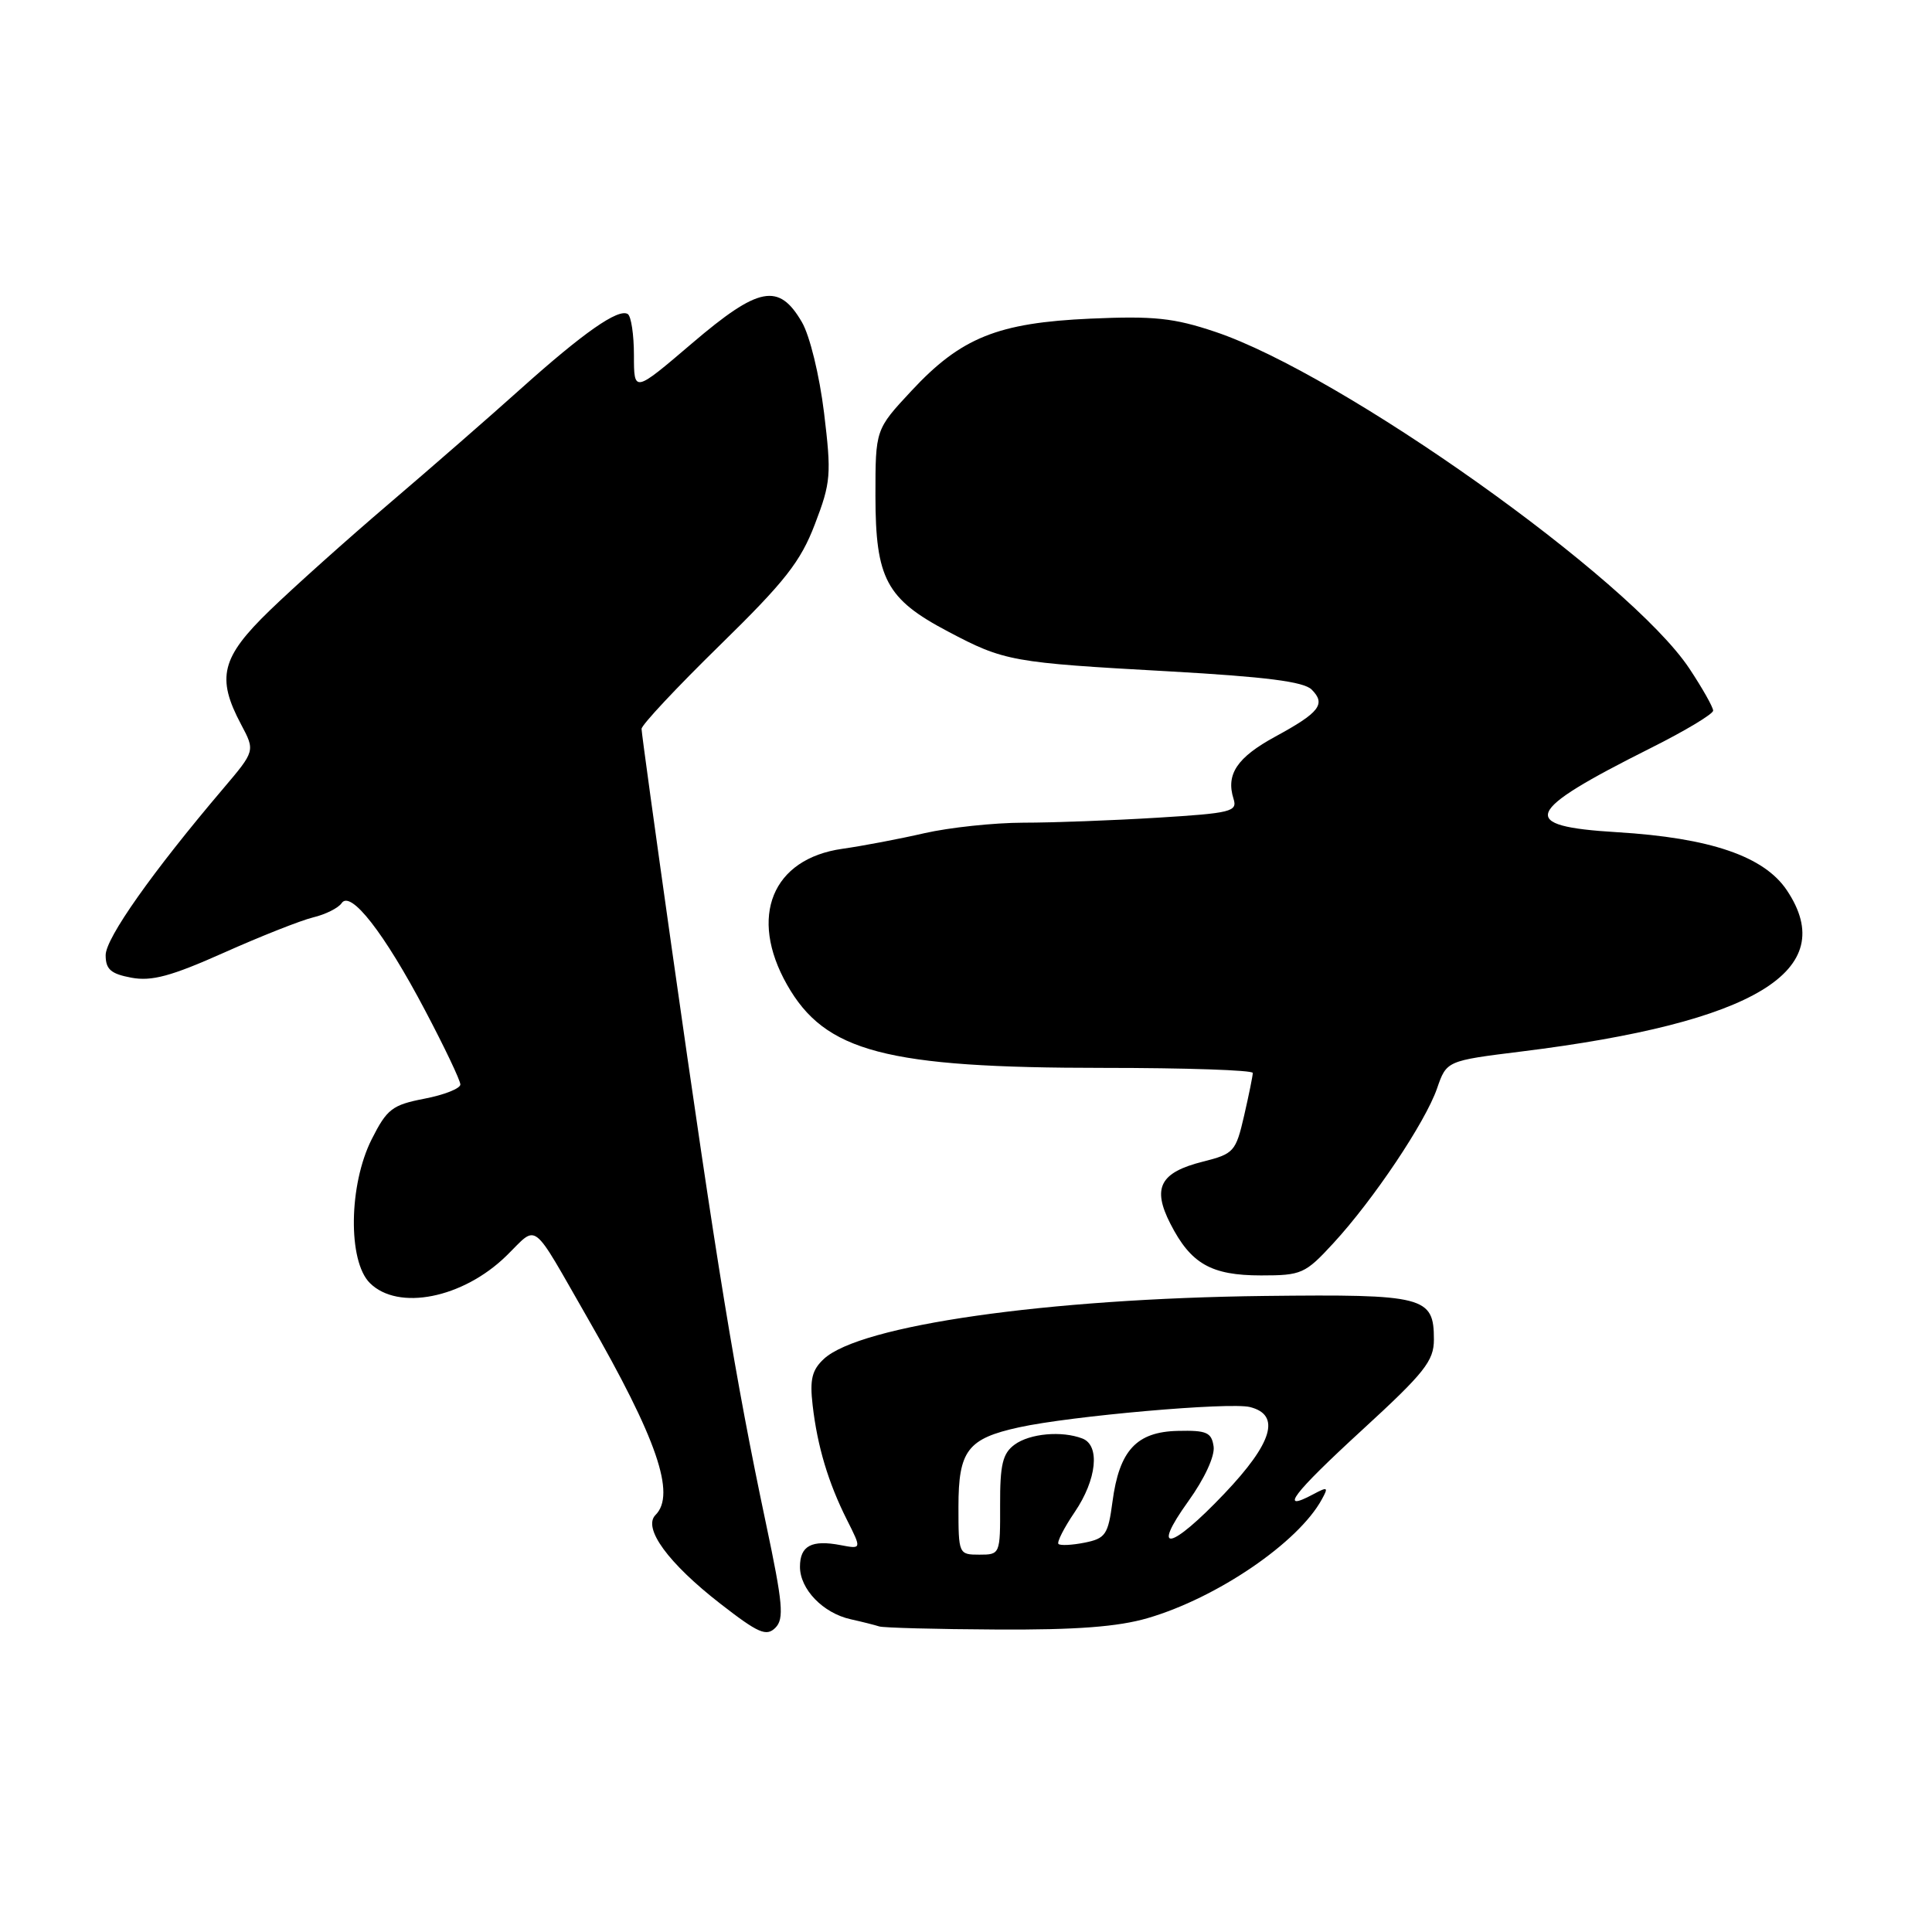 <?xml version="1.0" encoding="UTF-8" standalone="no"?>
<!DOCTYPE svg PUBLIC "-//W3C//DTD SVG 1.1//EN" "http://www.w3.org/Graphics/SVG/1.1/DTD/svg11.dtd" >
<svg xmlns="http://www.w3.org/2000/svg" xmlns:xlink="http://www.w3.org/1999/xlink" version="1.1" viewBox="0 0 256 256">
 <g >
 <path fill="currentColor"
d=" M 101.50 201.90 C 97.38 182.41 95.03 168.01 88.99 125.50 C 86.81 110.10 85.01 97.09 85.01 96.58 C 85.00 96.07 89.66 91.10 95.35 85.53 C 104.02 77.05 106.08 74.43 107.98 69.45 C 110.10 63.92 110.18 62.88 109.19 54.69 C 108.58 49.72 107.31 44.50 106.26 42.69 C 103.20 37.43 100.55 37.94 91.71 45.48 C 84.00 52.06 84.00 52.06 84.00 47.09 C 84.00 44.35 83.63 41.89 83.18 41.61 C 81.93 40.84 77.30 44.08 69.00 51.52 C 64.88 55.22 57.00 62.09 51.50 66.78 C 46.00 71.47 38.91 77.82 35.75 80.88 C 29.31 87.11 28.64 89.78 31.95 96.00 C 33.81 99.50 33.81 99.50 29.57 104.50 C 20.20 115.53 14.00 124.31 14.00 126.56 C 14.00 128.44 14.68 129.04 17.41 129.55 C 20.10 130.05 22.67 129.36 29.66 126.24 C 34.52 124.07 39.85 121.96 41.49 121.56 C 43.13 121.17 44.84 120.31 45.27 119.67 C 46.46 117.90 50.92 123.62 56.32 133.87 C 58.90 138.75 61.00 143.17 61.00 143.70 C 61.00 144.23 58.86 145.08 56.25 145.58 C 51.97 146.41 51.28 146.94 49.25 150.96 C 46.21 156.99 46.08 167.08 49.00 170.00 C 52.74 173.74 61.34 172.03 67.10 166.40 C 71.37 162.23 70.23 161.36 77.91 174.74 C 87.05 190.64 89.59 198.01 86.86 200.74 C 85.13 202.47 88.55 207.14 95.45 212.50 C 100.48 216.41 101.55 216.88 102.74 215.69 C 103.92 214.51 103.74 212.49 101.50 201.90 Z  M 152.07 214.41 C 161.27 211.73 172.04 204.39 175.15 198.67 C 176.05 197.04 175.93 196.97 173.99 198.01 C 169.35 200.49 171.32 197.90 180.46 189.51 C 188.77 181.89 190.00 180.33 190.00 177.50 C 190.00 171.79 188.79 171.48 167.58 171.72 C 138.74 172.06 113.95 175.60 109.16 180.07 C 107.59 181.53 107.28 182.80 107.68 186.21 C 108.31 191.67 109.75 196.46 112.22 201.38 C 114.18 205.27 114.18 205.27 111.40 204.74 C 107.54 204.00 106.00 204.82 106.00 207.61 C 106.00 210.58 109.06 213.75 112.72 214.56 C 114.25 214.90 115.95 215.33 116.50 215.51 C 117.05 215.69 124.06 215.88 132.07 215.92 C 142.61 215.98 148.14 215.56 152.07 214.41 Z  M 176.67 164.74 C 181.99 158.97 188.85 148.72 190.41 144.24 C 191.68 140.56 191.68 140.56 201.59 139.33 C 232.57 135.49 243.90 128.61 236.77 117.97 C 233.75 113.46 226.63 111.02 214.25 110.27 C 201.05 109.47 201.80 107.61 218.75 99.11 C 223.29 96.84 227.00 94.61 227.00 94.16 C 227.00 93.71 225.59 91.21 223.86 88.60 C 215.99 76.72 177.76 49.57 161.00 43.96 C 155.54 42.13 152.90 41.85 144.50 42.22 C 132.20 42.77 127.33 44.73 120.75 51.81 C 116.00 56.91 116.00 56.91 116.00 65.71 C 116.01 76.68 117.44 79.37 125.60 83.67 C 133.11 87.64 134.04 87.80 154.93 88.96 C 167.72 89.68 172.75 90.32 173.80 91.37 C 175.72 93.29 174.86 94.41 168.99 97.60 C 163.92 100.36 162.42 102.59 163.45 105.85 C 163.99 107.54 163.14 107.75 153.36 108.35 C 147.49 108.71 139.50 109.01 135.59 109.01 C 131.69 109.02 125.80 109.65 122.50 110.40 C 119.20 111.16 114.31 112.09 111.62 112.47 C 102.31 113.79 99.18 121.46 104.28 130.47 C 109.33 139.39 117.37 141.50 146.25 141.50 C 157.11 141.50 166.00 141.80 166.00 142.17 C 166.00 142.54 165.48 145.10 164.85 147.84 C 163.75 152.61 163.49 152.89 159.40 153.92 C 153.71 155.35 152.64 157.38 155.08 162.15 C 157.79 167.46 160.48 169.00 167.10 169.00 C 172.46 169.00 172.94 168.79 176.67 164.74 Z  M 127.00 199.65 C 127.00 192.21 128.21 190.62 135.02 189.13 C 141.89 187.62 162.94 185.77 165.62 186.44 C 169.74 187.47 168.64 191.18 162.22 197.93 C 155.13 205.39 152.41 205.95 157.46 198.92 C 159.61 195.93 160.99 192.94 160.81 191.67 C 160.54 189.80 159.89 189.51 156.08 189.60 C 150.59 189.72 148.31 192.19 147.41 198.98 C 146.83 203.35 146.49 203.85 143.72 204.41 C 142.05 204.74 140.49 204.82 140.25 204.58 C 140.02 204.35 140.99 202.44 142.41 200.35 C 145.33 196.05 145.80 191.52 143.42 190.61 C 140.69 189.56 136.46 189.94 134.44 191.42 C 132.86 192.58 132.50 194.05 132.52 199.42 C 132.54 205.95 132.52 206.00 129.77 206.00 C 127.03 206.00 127.00 205.92 127.00 199.65 Z "/>
</g>
</svg>
